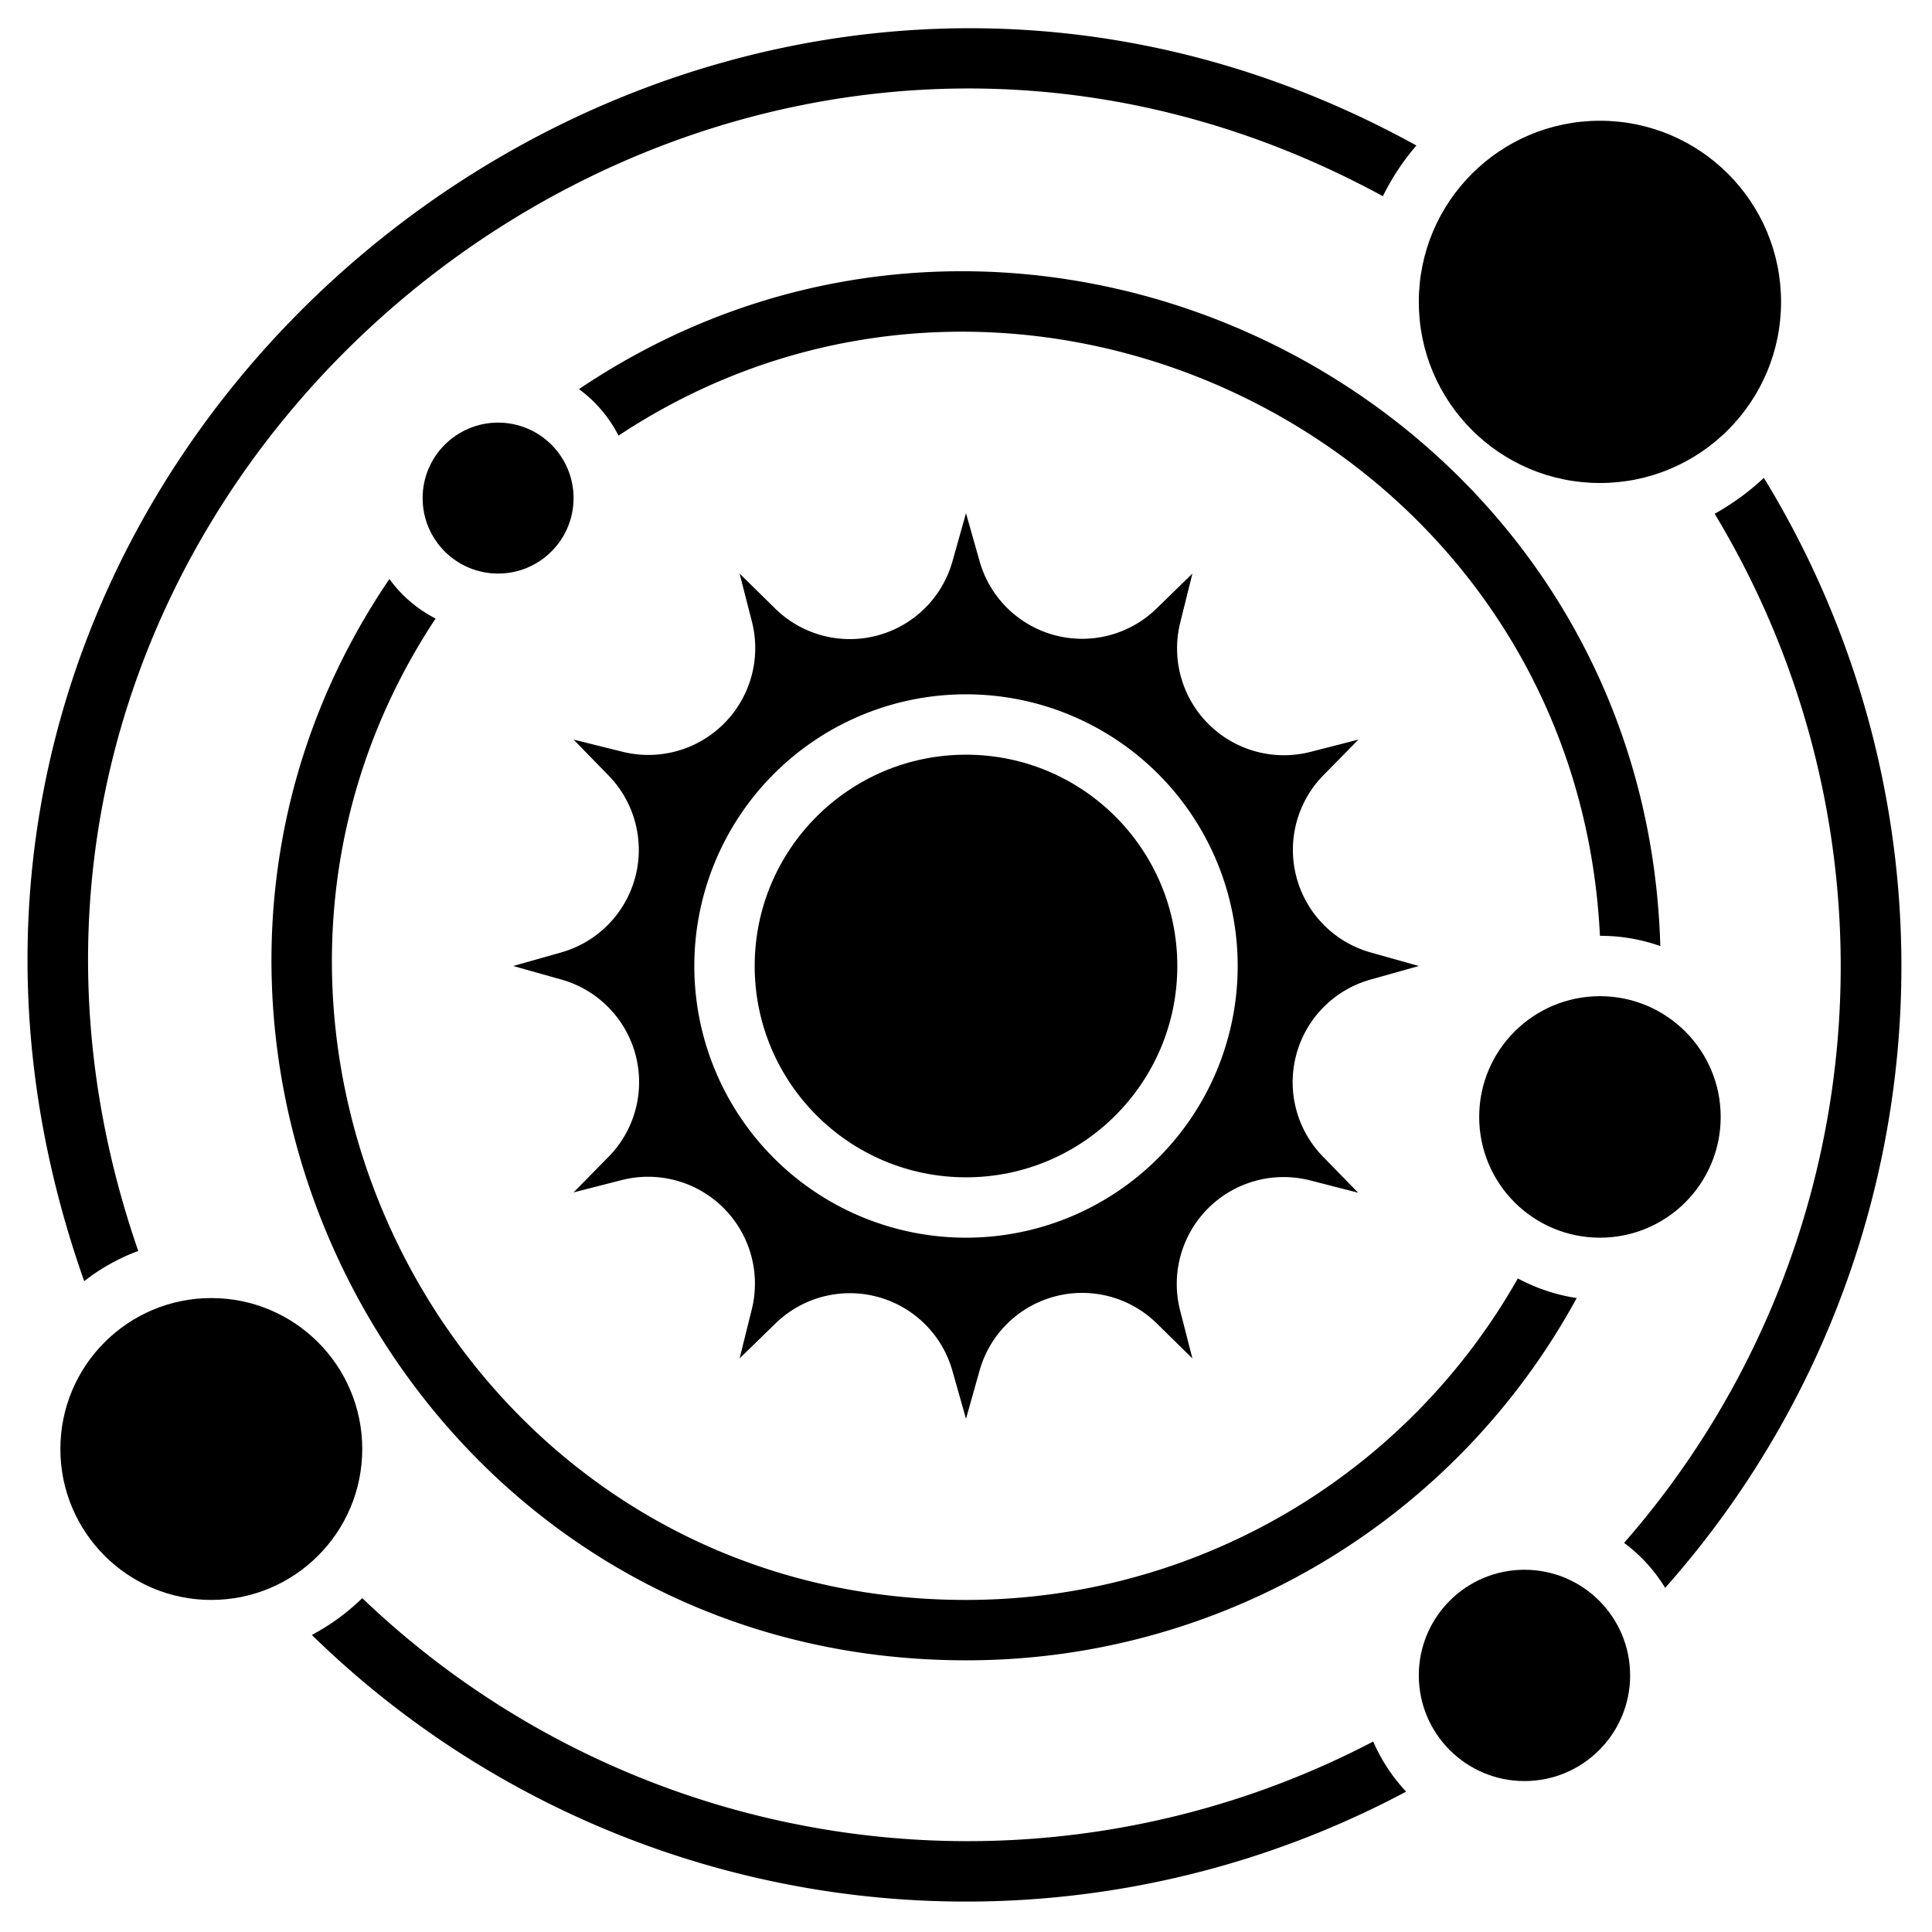 <svg xmlns="http://www.w3.org/2000/svg" viewBox="0 0 64 64"><title>Astronomy</title><g id="Astronomy"><circle cx="32" cy="32" r="7"/><path d="M45.4,32.45,47,32l-1.6-.45a3.53,3.53,0,0,1-1.57-5.86L45,24.5l-1.6.41a3.54,3.54,0,0,1-4.3-4.3L39.5,19l-1.19,1.16a3.53,3.53,0,0,1-5.86-1.57L32,17l-.45,1.6a3.53,3.53,0,0,1-5.86,1.57L24.5,19l.41,1.6a3.54,3.54,0,0,1-4.3,4.3L19,24.5l1.16,1.19a3.53,3.53,0,0,1-1.57,5.86L17,32l1.6.45a3.53,3.53,0,0,1,1.57,5.86L19,39.5l1.6-.41a3.54,3.54,0,0,1,4.3,4.3L24.5,45l1.19-1.16a3.53,3.53,0,0,1,5.86,1.57L32,47l.45-1.6a3.53,3.53,0,0,1,5.86-1.57L39.5,45l-.41-1.6a3.54,3.54,0,0,1,4.3-4.3l1.6.41-1.16-1.19A3.53,3.53,0,0,1,45.4,32.45ZM32,41a9,9,0,1,1,9-9A9,9,0,0,1,32,41Z"/><path d="M52.23,43A23,23,0,0,1,32,55C13.33,55,2.82,34,12.9,19.18a4.3,4.3,0,0,0,1.53,1.31C5.44,34.07,15.07,53,32,53A21,21,0,0,0,50.28,42.35,6.07,6.07,0,0,0,52.23,43Z"/><path d="M55,31.34A5.94,5.94,0,0,0,53,31C52.2,14.62,33.79,5.63,20.49,14.43a4.42,4.42,0,0,0-1.31-1.54C34,2.91,54.48,13.14,55,31.34Z"/><path d="M55.16,52.6a5.22,5.22,0,0,0-1.36-1.49,29,29,0,0,0,3-34.09,8.31,8.31,0,0,0,1.63-1.19A31,31,0,0,1,55.16,52.6Z"/><path d="M46.92,4.82A7.89,7.89,0,0,0,45.81,6.5C22.85-6-4.09,16.42,4.58,41.44a6.6,6.6,0,0,0-1.79,1C-6.83,15.26,22.42-8.69,46.92,4.82Z"/><path d="M46.58,59.35a31,31,0,0,1-36.25-5.19A7.23,7.23,0,0,0,12,52.94a29,29,0,0,0,33.49,4.75A5.74,5.74,0,0,0,46.58,59.35Z"/><circle cx="53" cy="37" r="4"/><circle cx="53" cy="10" r="6"/><circle cx="7" cy="48" r="5"/><circle cx="16.5" cy="16.5" r="2.5"/><circle cx="50.5" cy="55.5" r="3.5"/></g></svg>